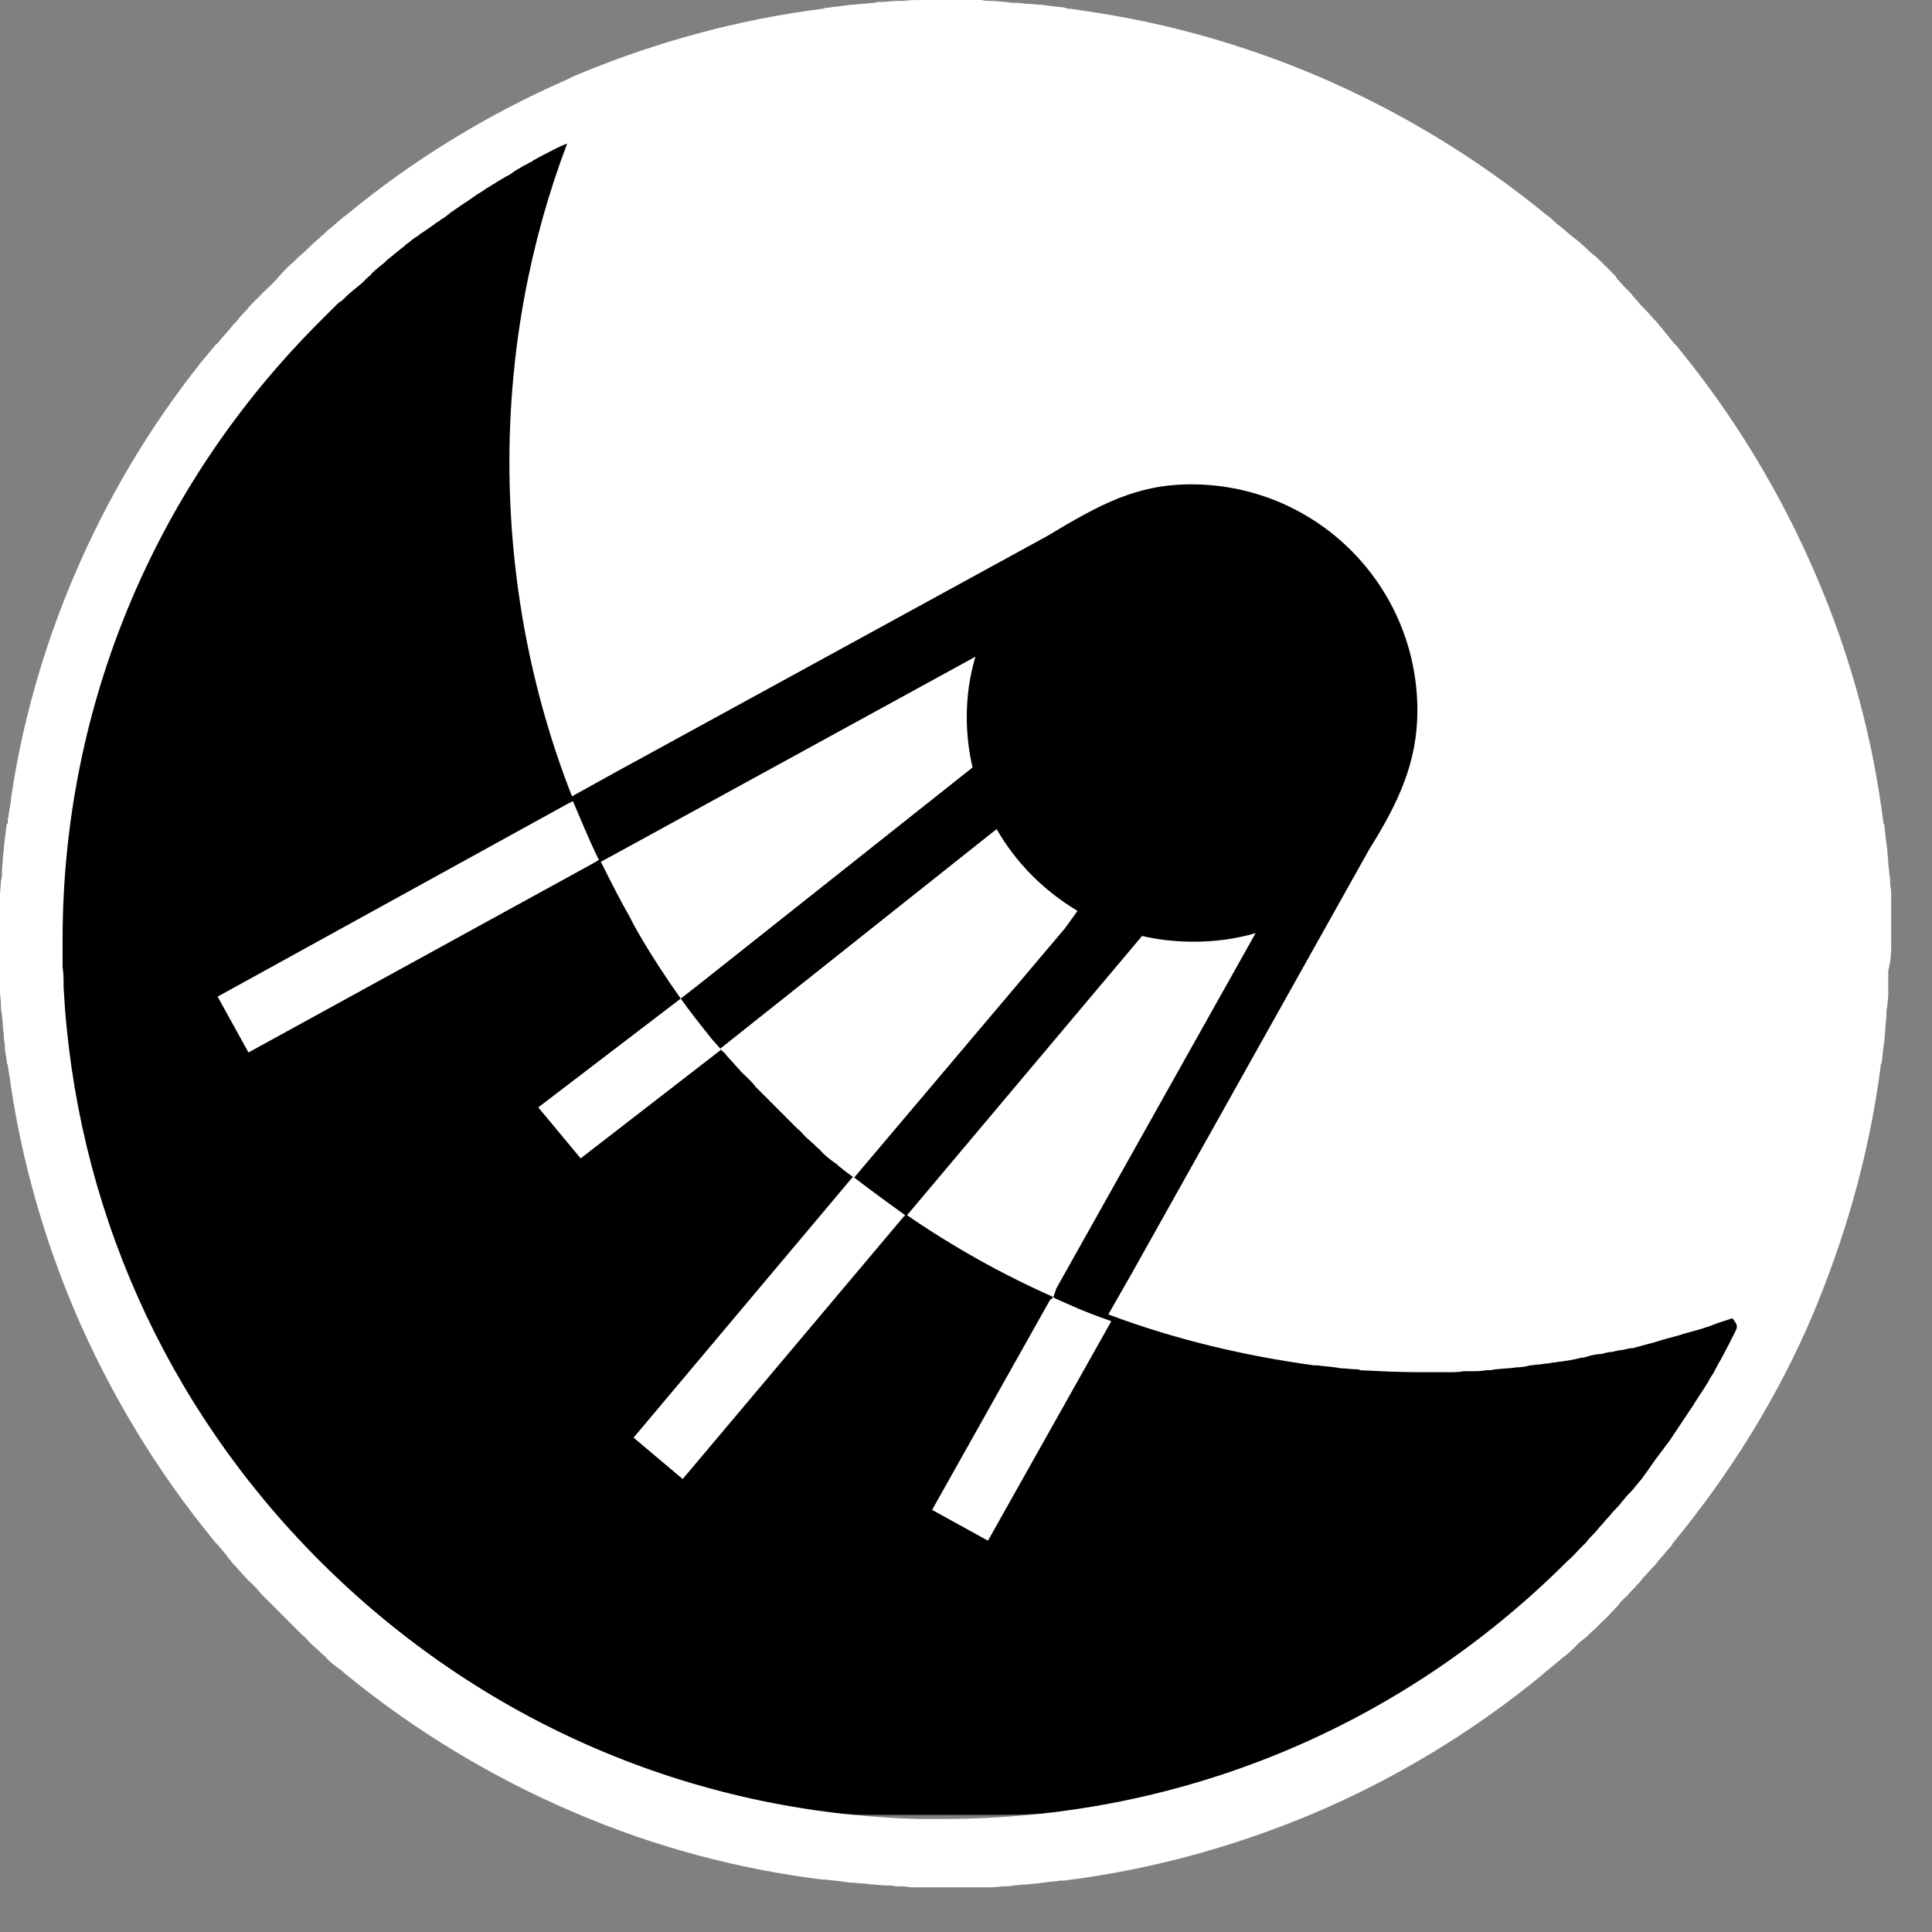 <svg width="33" height="33" viewBox="0 0 33 33" fill="none" xmlns="http://www.w3.org/2000/svg">
<rect x="0" y="0" width="33" height="33" fill="#808080" stroke="none"/>
<rect y="1" width="32" height="30" rx="15" fill="black"/>
<path d="M18.405 15.559C17.829 15.214 17.352 14.737 17.023 14.161L12.303 17.911C12.319 17.928 12.336 17.96 12.368 17.977C12.401 18.01 12.418 18.043 12.451 18.076C12.517 18.141 12.566 18.207 12.632 18.273C12.665 18.322 12.714 18.355 12.763 18.405C12.813 18.454 12.862 18.503 12.911 18.569C12.977 18.635 13.043 18.701 13.109 18.766C13.142 18.799 13.158 18.816 13.191 18.849C13.224 18.882 13.24 18.898 13.273 18.931C13.339 18.997 13.405 19.062 13.47 19.128C13.52 19.178 13.569 19.227 13.618 19.276C13.668 19.309 13.701 19.359 13.75 19.408C13.816 19.474 13.882 19.523 13.947 19.589C13.98 19.622 14.013 19.638 14.03 19.671C14.112 19.753 14.194 19.819 14.293 19.885C14.309 19.901 14.309 19.901 14.326 19.918C14.408 19.983 14.49 20.049 14.589 20.115L18.191 15.855L18.405 15.559Z" fill="white"/>
<path d="M11.628 17.056L11.924 16.826L16.612 13.109C16.546 12.829 16.513 12.533 16.513 12.253C16.513 11.891 16.562 11.546 16.661 11.217L10.444 14.622L10.263 14.72C10.428 15.049 10.592 15.378 10.773 15.691C10.757 15.674 11.053 16.25 11.628 17.056Z" fill="white"/>
<path d="M18.043 22.007L21.447 15.938C21.118 16.036 20.757 16.085 20.395 16.085C20.082 16.085 19.786 16.053 19.507 15.987L15.493 20.757C16.283 21.299 17.105 21.76 17.993 22.155L18.043 22.007Z" fill="white"/>
<path d="M32.303 16.118C32.303 15.987 32.303 15.855 32.303 15.724C32.303 15.658 32.303 15.592 32.303 15.526C32.303 15.46 32.303 15.395 32.303 15.329C32.303 15.263 32.303 15.181 32.286 15.115C32.286 15.049 32.286 14.984 32.27 14.918C32.27 14.852 32.253 14.803 32.253 14.737C32.253 14.671 32.237 14.589 32.237 14.523C32.237 14.474 32.22 14.441 32.22 14.391C32.204 14.309 32.204 14.21 32.188 14.128C32.188 14.112 32.188 14.079 32.171 14.062C31.99 12.615 31.612 11.217 31.036 9.868C30.428 8.438 29.622 7.105 28.635 5.905C28.618 5.888 28.602 5.872 28.585 5.855C28.52 5.773 28.454 5.691 28.388 5.609C28.355 5.576 28.322 5.526 28.29 5.493C28.29 5.493 28.29 5.477 28.273 5.477C28.224 5.428 28.174 5.362 28.125 5.312L28.109 5.296C28.059 5.247 28.01 5.197 27.96 5.132C27.928 5.099 27.895 5.066 27.862 5.016C27.78 4.934 27.697 4.852 27.615 4.753C27.615 4.753 27.599 4.737 27.599 4.72C27.549 4.671 27.5 4.622 27.451 4.572C27.401 4.523 27.368 4.49 27.319 4.441C27.286 4.408 27.253 4.375 27.204 4.342C27.138 4.293 27.089 4.227 27.023 4.178C26.974 4.128 26.908 4.079 26.842 4.03C26.809 3.997 26.76 3.964 26.727 3.931C26.645 3.865 26.562 3.799 26.497 3.734C26.48 3.717 26.464 3.701 26.431 3.684C25.23 2.697 23.898 1.891 22.467 1.283C21.217 0.757 19.934 0.395 18.602 0.197C18.487 0.181 18.388 0.164 18.273 0.148C18.24 0.148 18.224 0.148 18.191 0.132C18.108 0.115 18.01 0.115 17.928 0.099C17.878 0.099 17.829 0.082 17.78 0.082C17.714 0.082 17.648 0.066 17.566 0.066C17.5 0.066 17.434 0.049 17.368 0.049C17.303 0.049 17.253 0.049 17.188 0.033C17.105 0.033 17.04 0.016 16.957 0.016C16.891 0.016 16.826 0.016 16.76 0C16.694 0 16.628 0 16.562 0C16.431 0 16.299 0 16.151 0H16.135C16.036 0 15.938 0 15.839 0C15.806 0 15.773 0 15.74 0C15.641 0 15.543 1.00362e-06 15.428 0.016C15.395 0.016 15.362 0.016 15.329 0.016C15.23 0.016 15.148 0.033 15.049 0.033C15.016 0.033 14.967 0.033 14.934 0.049C14.852 0.049 14.786 0.066 14.72 0.066C14.655 0.066 14.605 0.082 14.54 0.082C14.49 0.082 14.441 0.099 14.391 0.099C14.309 0.115 14.227 0.115 14.145 0.132C14.112 0.132 14.095 0.132 14.062 0.148C12.632 0.329 11.233 0.707 9.885 1.266C9.803 1.299 9.737 1.332 9.671 1.365C8.322 1.957 7.056 2.73 5.921 3.668C5.905 3.684 5.872 3.701 5.855 3.717C5.773 3.783 5.707 3.849 5.625 3.914C5.576 3.947 5.543 3.997 5.493 4.03C5.444 4.079 5.378 4.128 5.329 4.178C5.263 4.243 5.197 4.309 5.115 4.375C5.082 4.408 5.066 4.424 5.033 4.457C4.934 4.539 4.836 4.638 4.753 4.737C4.671 4.836 4.572 4.918 4.474 5.016C4.441 5.049 4.424 5.082 4.391 5.099C4.326 5.164 4.26 5.23 4.211 5.296C4.161 5.345 4.112 5.395 4.062 5.461C4.03 5.51 3.98 5.543 3.947 5.592C3.882 5.674 3.816 5.74 3.75 5.822C3.734 5.839 3.717 5.872 3.684 5.888C3.602 5.987 3.52 6.086 3.438 6.184C2.549 7.303 1.826 8.52 1.266 9.836C0.74 11.069 0.378 12.352 0.181 13.668V13.684C0.164 13.783 0.148 13.898 0.132 13.997C0.132 14.03 0.132 14.062 0.115 14.079C0.099 14.161 0.099 14.243 0.082 14.326C0.082 14.375 0.066 14.424 0.066 14.474C0.066 14.54 0.049 14.605 0.049 14.671C0.049 14.737 0.033 14.803 0.033 14.885C0.033 14.934 0.033 15 0.016 15.049C0.016 15.132 0 15.214 0 15.296C0 15.362 0 15.411 0 15.477C0 15.559 0 15.625 0 15.707C0 15.839 0 15.97 0 16.102C0 16.234 0 16.365 0 16.513C0 16.579 0 16.645 0 16.727C0 16.793 0 16.859 0 16.924C0 17.007 0.016 17.072 0.016 17.155C0.016 17.22 0.016 17.27 0.033 17.319C0.033 17.385 0.049 17.451 0.049 17.516C0.049 17.582 0.066 17.648 0.066 17.714C0.066 17.763 0.082 17.812 0.082 17.862C0.082 17.944 0.099 18.026 0.115 18.108C0.115 18.141 0.115 18.158 0.132 18.191C0.148 18.29 0.164 18.405 0.181 18.503C0.181 18.503 0.181 18.503 0.181 18.52C0.378 19.835 0.74 21.118 1.266 22.368C1.875 23.799 2.681 25.132 3.668 26.332C3.684 26.349 3.684 26.365 3.701 26.365C3.766 26.447 3.849 26.53 3.914 26.628C3.947 26.661 3.964 26.694 3.997 26.727C4.062 26.793 4.112 26.859 4.178 26.924C4.211 26.974 4.26 27.007 4.309 27.056C4.359 27.105 4.408 27.155 4.457 27.22C4.523 27.286 4.589 27.352 4.655 27.418C4.688 27.451 4.704 27.467 4.737 27.5C4.77 27.533 4.786 27.549 4.819 27.582C4.885 27.648 4.951 27.714 5.016 27.78C5.066 27.829 5.115 27.878 5.164 27.928C5.214 27.96 5.247 28.01 5.296 28.059C5.362 28.125 5.428 28.174 5.493 28.24C5.526 28.273 5.559 28.29 5.576 28.322C5.658 28.405 5.74 28.47 5.839 28.536C5.855 28.553 5.855 28.553 5.872 28.569C7.072 29.556 8.405 30.362 9.836 30.97C11.184 31.546 12.599 31.924 14.046 32.105C14.062 32.105 14.095 32.105 14.112 32.105C14.21 32.122 14.293 32.122 14.391 32.138C14.424 32.138 14.474 32.155 14.507 32.155C14.589 32.155 14.671 32.171 14.737 32.171C14.786 32.171 14.852 32.188 14.901 32.188C14.967 32.188 15.049 32.204 15.115 32.204C15.181 32.204 15.247 32.204 15.296 32.22C15.378 32.22 15.477 32.22 15.559 32.237C15.608 32.237 15.642 32.237 15.691 32.237C15.822 32.237 15.954 32.237 16.102 32.237H16.118H16.135C16.266 32.237 16.398 32.237 16.53 32.237C16.595 32.237 16.678 32.237 16.743 32.237C16.809 32.237 16.875 32.237 16.924 32.237C17.007 32.237 17.089 32.22 17.155 32.22C17.204 32.22 17.27 32.22 17.319 32.204C17.385 32.204 17.451 32.188 17.516 32.188C17.582 32.188 17.648 32.171 17.714 32.171C17.763 32.171 17.796 32.155 17.845 32.155C17.928 32.138 18.026 32.138 18.108 32.122C18.125 32.122 18.141 32.122 18.174 32.122C19.622 31.941 21.02 31.562 22.368 31.003C23.816 30.395 25.148 29.589 26.349 28.602L26.365 28.585C26.464 28.503 26.546 28.438 26.645 28.355C26.661 28.339 26.694 28.306 26.727 28.29C26.809 28.224 26.875 28.158 26.941 28.092C26.974 28.059 27.007 28.026 27.056 27.993C27.122 27.944 27.171 27.878 27.237 27.829C27.27 27.796 27.319 27.747 27.352 27.714C27.401 27.665 27.467 27.615 27.516 27.549C27.566 27.5 27.615 27.451 27.665 27.385C27.697 27.335 27.747 27.303 27.796 27.253C27.845 27.188 27.911 27.138 27.96 27.072C27.993 27.04 28.026 27.007 28.059 26.957C28.125 26.892 28.191 26.809 28.257 26.743C28.273 26.727 28.306 26.694 28.322 26.661C28.405 26.579 28.47 26.48 28.553 26.398C28.553 26.382 28.569 26.382 28.569 26.365C29.556 25.165 30.378 23.849 30.987 22.401C31.003 22.352 31.036 22.286 31.053 22.237C31.579 20.938 31.941 19.605 32.122 18.224C32.122 18.207 32.122 18.174 32.138 18.158C32.155 18.076 32.155 17.977 32.171 17.895C32.171 17.845 32.188 17.812 32.188 17.763C32.188 17.697 32.204 17.615 32.204 17.549C32.204 17.484 32.22 17.434 32.22 17.368C32.22 17.303 32.22 17.237 32.237 17.188C32.237 17.122 32.253 17.04 32.253 16.974C32.253 16.908 32.253 16.826 32.253 16.76C32.253 16.694 32.253 16.645 32.253 16.579C32.303 16.382 32.303 16.25 32.303 16.118ZM29.655 22.714C29.638 22.73 29.638 22.763 29.622 22.78C29.605 22.812 29.589 22.845 29.572 22.878C29.556 22.911 29.54 22.944 29.523 22.977C29.457 23.092 29.408 23.207 29.342 23.306C29.326 23.355 29.293 23.388 29.276 23.438C29.243 23.487 29.21 23.536 29.178 23.602C29.145 23.651 29.128 23.684 29.095 23.734C29.062 23.783 29.03 23.832 28.997 23.882C28.964 23.931 28.947 23.964 28.915 24.013C28.882 24.062 28.849 24.112 28.816 24.161C28.783 24.21 28.75 24.26 28.717 24.309C28.684 24.359 28.651 24.408 28.618 24.457C28.585 24.507 28.553 24.556 28.52 24.605C28.487 24.655 28.454 24.688 28.421 24.737C28.372 24.803 28.322 24.868 28.273 24.934C28.24 24.983 28.191 25.049 28.158 25.099C28.109 25.165 28.076 25.214 28.026 25.28C27.993 25.312 27.96 25.362 27.928 25.395C27.895 25.444 27.845 25.493 27.796 25.543C27.763 25.576 27.73 25.625 27.697 25.658C27.665 25.707 27.615 25.757 27.566 25.806C27.533 25.839 27.5 25.888 27.467 25.921C27.418 25.97 27.385 26.02 27.335 26.069C27.303 26.102 27.27 26.151 27.237 26.184C27.188 26.234 27.138 26.283 27.089 26.349C27.056 26.382 27.023 26.415 26.99 26.447C26.924 26.513 26.859 26.595 26.776 26.661C26.76 26.678 26.76 26.678 26.743 26.694C23.898 29.523 20.132 31.069 16.118 31.069H16.102C15.97 31.069 15.839 31.069 15.707 31.069C15.707 31.069 15.707 31.069 15.691 31.069C11.826 30.97 8.207 29.408 5.461 26.661C2.812 24.013 1.283 20.559 1.086 16.859C1.086 16.842 1.086 16.842 1.086 16.826C1.086 16.727 1.086 16.628 1.069 16.513C1.069 16.48 1.069 16.464 1.069 16.431C1.069 16.332 1.069 16.217 1.069 16.118C1.069 16.102 1.069 16.069 1.069 16.053C1.069 12.056 2.648 8.289 5.493 5.461C5.576 5.378 5.658 5.296 5.74 5.214C5.773 5.181 5.789 5.164 5.822 5.148C5.888 5.099 5.938 5.033 6.003 4.984C6.036 4.951 6.069 4.934 6.102 4.901C6.168 4.852 6.217 4.803 6.266 4.753C6.299 4.72 6.332 4.704 6.349 4.671C6.414 4.605 6.48 4.556 6.562 4.49C6.579 4.474 6.595 4.457 6.612 4.441C6.694 4.375 6.793 4.293 6.875 4.227C6.908 4.211 6.924 4.178 6.957 4.161C7.023 4.112 7.072 4.062 7.138 4.03C7.171 3.997 7.204 3.98 7.253 3.947C7.303 3.914 7.368 3.865 7.418 3.832C7.451 3.799 7.5 3.783 7.533 3.75C7.599 3.717 7.648 3.668 7.714 3.618C7.747 3.602 7.78 3.569 7.812 3.553C7.895 3.487 7.993 3.438 8.076 3.372C8.109 3.355 8.141 3.322 8.174 3.306C8.24 3.273 8.289 3.224 8.355 3.191C8.405 3.158 8.438 3.141 8.487 3.109C8.536 3.076 8.602 3.043 8.651 3.01C8.701 2.993 8.734 2.961 8.783 2.928C8.832 2.895 8.898 2.862 8.947 2.829C8.997 2.812 9.03 2.78 9.079 2.763C9.079 2.763 9.095 2.763 9.095 2.747C9.161 2.714 9.243 2.664 9.309 2.632C9.441 2.566 9.556 2.5 9.688 2.451C9.046 4.145 8.701 5.987 8.701 7.895C8.701 9.901 9.079 11.842 9.77 13.602L10.543 13.174L17.878 9.161C18.783 8.618 19.408 8.273 20.345 8.273C22.484 8.273 24.21 10 24.21 12.138C24.21 13.026 23.882 13.717 23.388 14.507L19.326 21.76L18.931 22.451C20.066 22.878 21.25 23.158 22.451 23.322C22.467 23.322 22.5 23.322 22.517 23.322C22.615 23.339 22.697 23.339 22.796 23.355C22.829 23.355 22.878 23.372 22.911 23.372C22.993 23.372 23.076 23.388 23.141 23.388C23.174 23.388 23.207 23.388 23.24 23.405C23.569 23.421 23.898 23.438 24.243 23.438H24.26C24.375 23.438 24.507 23.438 24.622 23.438C24.671 23.438 24.704 23.438 24.753 23.438C24.835 23.438 24.918 23.438 25 23.421C25.049 23.421 25.099 23.421 25.148 23.421C25.23 23.421 25.296 23.421 25.378 23.405C25.428 23.405 25.493 23.405 25.543 23.388C25.609 23.388 25.691 23.372 25.757 23.372C25.806 23.372 25.872 23.355 25.921 23.355C25.987 23.355 26.069 23.339 26.135 23.322C26.184 23.322 26.234 23.306 26.299 23.306C26.382 23.29 26.464 23.29 26.53 23.273C26.579 23.273 26.612 23.257 26.661 23.257C26.776 23.24 26.891 23.224 27.007 23.191C27.056 23.191 27.105 23.174 27.155 23.158C27.22 23.141 27.303 23.125 27.368 23.125C27.418 23.108 27.484 23.092 27.533 23.092C27.599 23.076 27.665 23.059 27.714 23.059C27.78 23.043 27.829 23.026 27.895 23.026C27.96 23.01 28.01 22.993 28.076 22.977C28.141 22.96 28.191 22.944 28.257 22.928C28.306 22.911 28.372 22.895 28.421 22.878C28.487 22.862 28.536 22.845 28.602 22.829C28.668 22.812 28.717 22.796 28.767 22.78C28.832 22.763 28.882 22.747 28.947 22.73C29.013 22.714 29.062 22.697 29.112 22.681C29.227 22.648 29.326 22.599 29.441 22.566C29.49 22.549 29.54 22.533 29.589 22.517C29.688 22.632 29.671 22.665 29.655 22.714Z" fill="white"/>
<path d="M17.977 22.204C17.961 22.204 17.961 22.188 17.944 22.188L15.921 25.79L16.875 26.316L18.964 22.599L18.98 22.566C18.75 22.484 18.52 22.401 18.306 22.303C18.191 22.253 18.076 22.204 17.977 22.155L17.961 22.204C17.944 22.204 17.961 22.204 17.977 22.204Z" fill="white"/>
<path d="M11.628 17.056L9.194 18.915L9.918 19.786L12.319 17.928C12.27 17.878 12.22 17.812 12.171 17.763C11.974 17.516 11.776 17.27 11.628 17.056Z" fill="white"/>
<path d="M10.822 24.556L11.661 25.263L15.428 20.79C15.395 20.773 15.395 20.773 15.428 20.79L15.461 20.757C15.165 20.543 14.869 20.329 14.572 20.099L14.556 20.115L10.822 24.556Z" fill="white"/>
<path d="M3.717 17.023L4.244 17.977L10.148 14.737L10.23 14.688C10.066 14.359 9.934 14.03 9.786 13.684L9.688 13.734L3.717 17.023Z" fill="white"/>
</svg>
